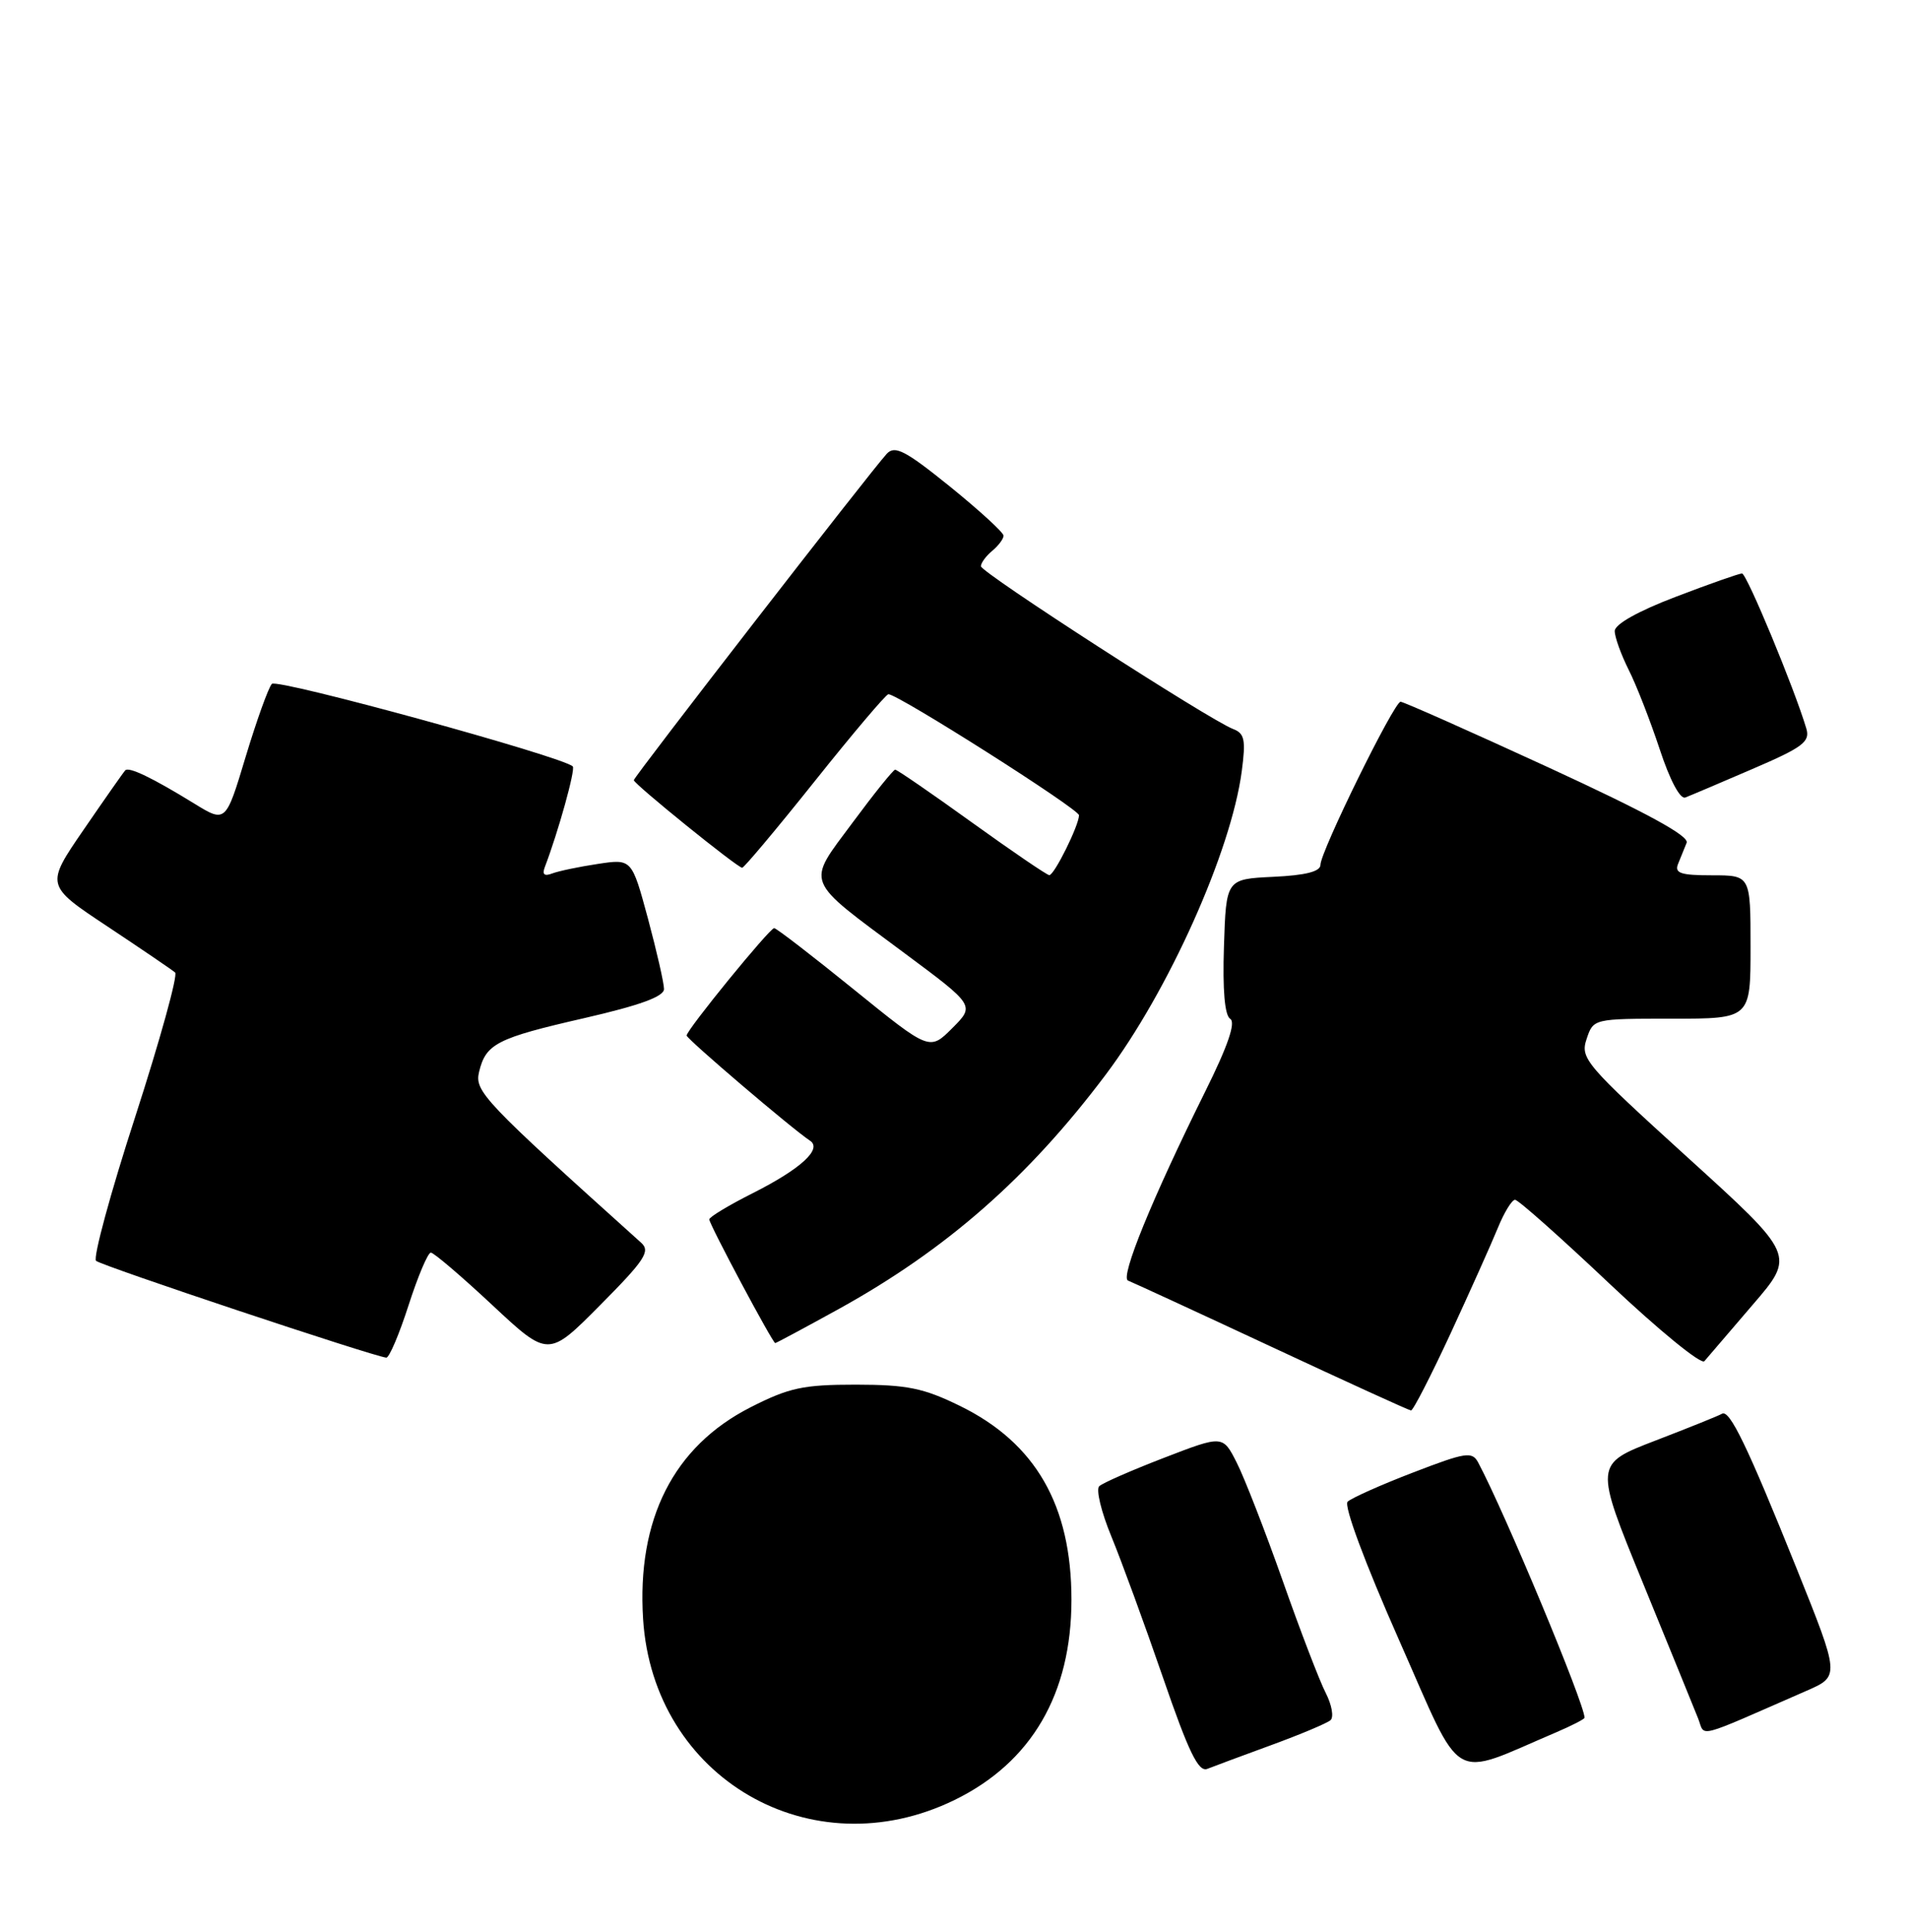 <?xml version="1.0" encoding="UTF-8" standalone="no"?>
<!DOCTYPE svg PUBLIC "-//W3C//DTD SVG 1.1//EN" "http://www.w3.org/Graphics/SVG/1.1/DTD/svg11.dtd" >
<svg xmlns="http://www.w3.org/2000/svg" xmlns:xlink="http://www.w3.org/1999/xlink" version="1.1" viewBox="0 0 253 256">
 <g >
 <path fill="currentColor"
d=" M 126.53 238.53 C 136.71 233.55 142.00 224.48 142.00 212.00 C 142.00 199.49 137.25 191.23 127.23 186.32 C 122.39 183.95 120.24 183.51 113.43 183.50 C 106.42 183.50 104.58 183.90 99.43 186.52 C 89.26 191.71 84.39 201.33 85.23 214.57 C 86.57 235.66 107.54 247.82 126.53 238.53 Z  M 168.50 231.26 C 172.35 229.85 175.88 228.37 176.34 227.96 C 176.79 227.56 176.51 225.94 175.70 224.36 C 174.89 222.79 172.32 216.10 170.00 209.50 C 167.67 202.90 164.93 195.86 163.91 193.85 C 162.06 190.19 162.06 190.19 154.28 193.19 C 150.00 194.84 146.13 196.53 145.68 196.96 C 145.23 197.39 145.95 200.38 147.29 203.62 C 148.62 206.85 151.69 215.24 154.11 222.26 C 157.53 232.20 158.83 234.88 160.00 234.42 C 160.82 234.09 164.65 232.67 168.50 231.26 Z  M 206.25 229.57 C 208.31 228.69 210.00 227.82 210.00 227.64 C 210.00 225.79 199.43 200.43 195.91 193.83 C 195.10 192.32 194.30 192.44 187.26 195.15 C 182.99 196.79 179.10 198.53 178.60 199.01 C 178.07 199.53 180.88 207.10 185.44 217.40 C 194.04 236.84 191.99 235.64 206.25 229.57 Z  M 239.42 224.07 C 243.84 222.14 243.84 222.14 238.09 207.82 C 231.56 191.58 229.22 186.75 228.21 187.36 C 227.82 187.60 223.85 189.20 219.40 190.91 C 211.29 194.03 211.29 194.03 217.73 209.77 C 221.27 218.42 224.56 226.50 225.05 227.73 C 226.04 230.22 224.36 230.65 239.42 224.07 Z  M 192.24 176.73 C 194.84 171.10 197.66 164.81 198.50 162.75 C 199.34 160.69 200.37 159.00 200.79 159.00 C 201.21 159.00 206.85 164.01 213.33 170.14 C 219.82 176.27 225.46 180.88 225.88 180.39 C 226.29 179.90 229.17 176.54 232.28 172.92 C 237.94 166.35 237.94 166.35 223.65 153.38 C 210.11 141.08 209.41 140.26 210.27 137.70 C 211.17 135.00 211.17 135.00 221.58 135.00 C 232.00 135.00 232.00 135.00 232.00 125.50 C 232.00 116.00 232.00 116.00 226.89 116.00 C 222.75 116.00 221.90 115.72 222.39 114.50 C 222.73 113.67 223.24 112.41 223.53 111.69 C 223.90 110.79 218.21 107.69 205.19 101.69 C 194.80 96.91 186.00 93.00 185.62 93.00 C 184.76 93.00 175.00 112.86 175.00 114.61 C 175.00 115.50 173.04 116.00 168.75 116.20 C 162.50 116.50 162.50 116.50 162.21 125.42 C 162.02 131.22 162.31 134.57 163.04 135.02 C 163.80 135.49 162.73 138.61 159.75 144.61 C 152.67 158.88 148.42 169.30 149.50 169.71 C 150.05 169.92 158.60 173.86 168.50 178.48 C 178.40 183.10 186.72 186.90 187.00 186.92 C 187.28 186.94 189.63 182.35 192.24 176.73 Z  M 54.14 173.00 C 55.38 169.15 56.71 166.00 57.10 166.00 C 57.48 166.00 61.14 169.12 65.23 172.94 C 72.67 179.89 72.67 179.89 79.55 172.95 C 85.48 166.98 86.23 165.82 84.97 164.69 C 64.08 145.90 62.88 144.63 63.49 142.06 C 64.39 138.32 65.83 137.58 77.46 134.92 C 84.81 133.23 88.00 132.07 88.00 131.07 C 88.00 130.28 87.04 126.08 85.87 121.72 C 83.73 113.81 83.73 113.81 79.24 114.49 C 76.77 114.86 74.05 115.43 73.20 115.75 C 72.14 116.16 71.83 115.90 72.20 114.92 C 73.98 110.27 76.29 101.96 75.91 101.57 C 74.62 100.28 36.72 89.88 36.03 90.63 C 35.58 91.11 34.02 95.45 32.56 100.28 C 29.92 109.06 29.92 109.06 25.71 106.47 C 20.20 103.08 17.08 101.58 16.60 102.09 C 16.38 102.31 13.91 105.84 11.11 109.92 C 6.02 117.33 6.02 117.33 14.26 122.79 C 18.79 125.80 22.82 128.54 23.21 128.88 C 23.59 129.23 21.22 137.80 17.94 147.94 C 14.65 158.07 12.31 166.69 12.73 167.09 C 13.40 167.73 49.35 179.72 51.19 179.92 C 51.57 179.97 52.90 176.85 54.14 173.00 Z  M 111.24 173.43 C 125.44 165.57 136.29 156.05 146.51 142.46 C 154.84 131.40 163.16 112.84 164.57 102.21 C 165.12 98.04 164.95 97.19 163.42 96.61 C 160.25 95.39 130.00 75.87 130.00 75.04 C 130.00 74.60 130.68 73.68 131.50 73.00 C 132.32 72.32 133.00 71.41 133.00 70.99 C 133.00 70.57 129.81 67.65 125.91 64.49 C 119.98 59.70 118.60 58.99 117.53 60.13 C 115.57 62.22 84.00 102.95 84.00 103.39 C 84.00 103.89 97.74 115.00 98.36 115.00 C 98.61 115.00 102.95 109.83 108.00 103.50 C 113.05 97.17 117.43 92.00 117.74 92.00 C 119.03 92.00 143.00 107.22 143.00 108.04 C 143.00 109.37 139.72 116.00 139.06 115.98 C 138.75 115.97 134.13 112.82 128.79 108.98 C 123.46 105.14 118.89 102.00 118.64 102.00 C 118.39 102.00 115.85 105.16 112.99 109.02 C 106.83 117.33 106.43 116.32 119.85 126.30 C 129.21 133.25 129.21 133.25 126.20 136.26 C 123.20 139.26 123.20 139.26 113.16 131.13 C 107.64 126.66 102.89 123.00 102.60 123.00 C 102.00 123.00 91.00 136.48 91.00 137.23 C 91.00 137.68 104.94 149.58 107.35 151.17 C 109.01 152.27 106.14 154.90 99.81 158.10 C 96.61 159.71 94.00 161.28 94.00 161.60 C 94.00 162.25 102.38 177.96 102.74 177.99 C 102.87 177.99 106.69 175.94 111.24 173.43 Z  M 232.25 101.91 C 238.96 99.03 239.92 98.30 239.39 96.54 C 237.81 91.23 231.49 76.00 230.87 76.00 C 230.49 76.00 226.53 77.39 222.09 79.09 C 217.10 80.99 214.00 82.73 214.00 83.63 C 214.00 84.43 214.84 86.75 215.86 88.79 C 216.89 90.83 218.73 95.57 219.97 99.32 C 221.30 103.37 222.67 105.95 223.35 105.69 C 223.98 105.45 227.99 103.75 232.25 101.91 Z "/>
</g>
</svg>